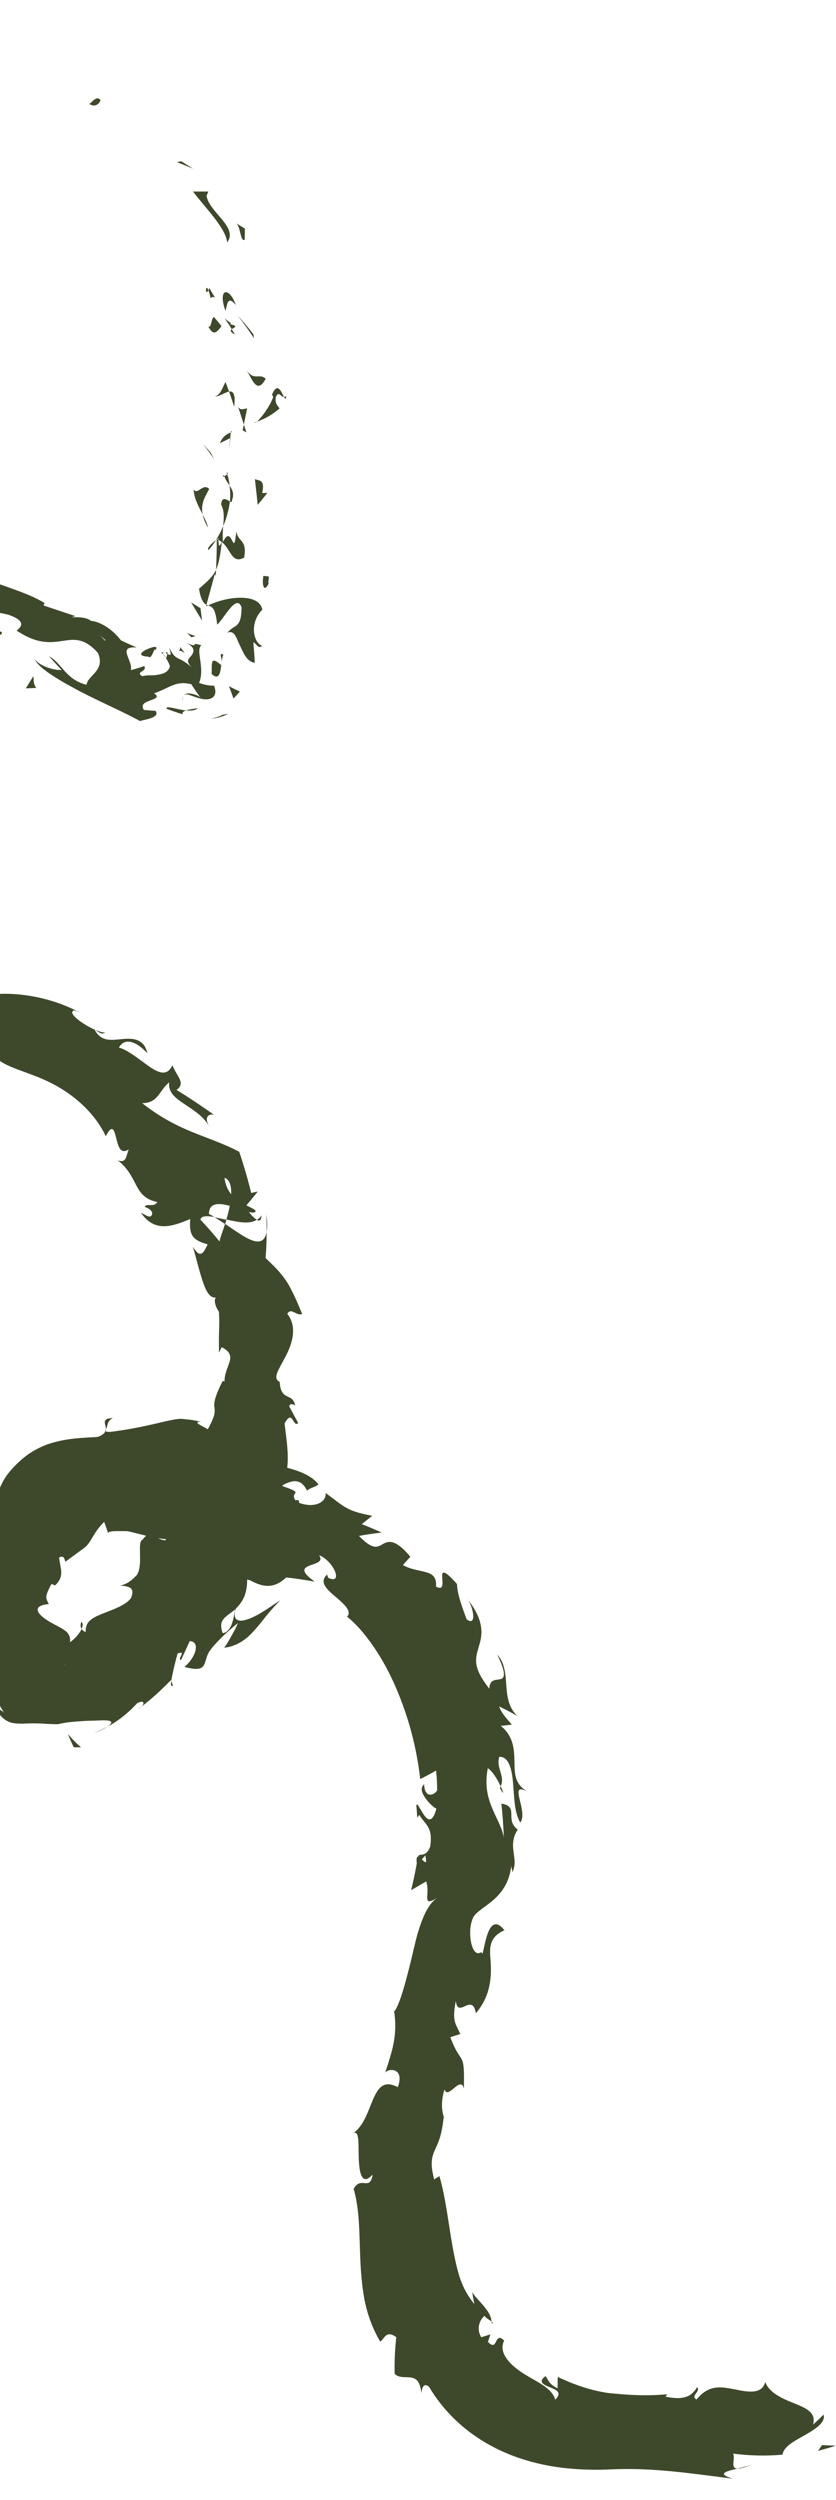 <svg width="193" height="577" viewBox="0 0 193 577" fill="none" xmlns="http://www.w3.org/2000/svg">
<g clip-path="url(#clip0_161_1499)">
<path d="M23.14 23.057C22.286 21.911 21.046 23.844 20.62 23.977C22.62 25.311 23.513 22.617 23.14 23.057Z" fill="#3E492B"/>
<path d="M41.82 37.218L40.846 37.417C42.087 37.898 43.34 38.404 44.58 38.938C43.673 38.351 42.74 37.778 41.82 37.218Z" fill="#3E492B"/>
<path d="M52.447 55.951C53.753 54.245 52.753 52.498 51.34 50.751C49.913 48.991 48.06 47.244 47.673 45.204L48.1 44.204H44.567C47.407 48.031 52.073 52.511 52.447 55.951Z" fill="#3E492B"/>
<path d="M48.607 68.791C49.82 67.778 50.487 70.445 48.34 66.472C48.26 66.738 48.193 66.832 48.113 66.992C48.26 67.365 48.433 67.885 48.607 68.791Z" fill="#3E492B"/>
<path d="M48.113 66.978C47.393 65.178 47.34 68.578 48.113 66.978V66.978Z" fill="#3E492B"/>
<path d="M51.14 75.272C50.567 74.538 49.98 73.832 49.353 73.138C48.633 73.832 48.82 75.925 48.047 75.272C49.18 77.485 49.94 76.938 51.127 75.272H51.14Z" fill="#3E492B"/>
<path d="M54.247 77.218L53.5 75.978C53.167 76.272 53.087 76.618 54.247 77.218Z" fill="#3E492B"/>
<path d="M51.847 73.445C52.407 74.272 52.98 75.112 53.513 75.978C54.073 75.525 55.287 75.258 52.873 74.778C54.02 74.805 52.873 74.431 51.847 73.445Z" fill="#3E492B"/>
<path d="M52.06 71.765C52.513 70.178 52.513 68.125 54.46 70.405C53.567 67.951 52.42 67.138 51.86 67.525C51.26 67.912 51.207 69.431 52.06 71.765Z" fill="#3E492B"/>
<path d="M56.487 55.338C56.513 54.484 56.54 53.631 56.527 52.764C55.847 52.338 55.193 51.925 54.5 51.511C55.54 52.138 55.473 55.951 56.487 55.325V55.338Z" fill="#3E492B"/>
<path d="M49.633 91.445C50.433 91.685 51.847 90.552 52.887 90.378L52.06 88.152C51.473 89.205 50.833 91.365 49.62 91.445H49.633Z" fill="#3E492B"/>
<path d="M52.887 90.365L54.073 93.872C54.42 90.765 53.78 90.232 52.887 90.365Z" fill="#3E492B"/>
<path d="M58.5 77.151C57.327 75.618 56.1 74.138 54.807 72.765C56.153 74.431 57.473 76.272 58.633 78.098L58.487 77.165L58.5 77.151Z" fill="#3E492B"/>
<path d="M48.62 104.459L46.9 102.445L49.46 106.005L48.62 104.459Z" fill="#3E492B"/>
<path d="M48.3 112.872C46.86 111.325 45.54 114.472 44.7 112.912C44.767 114.112 45.02 114.965 45.433 115.952C45.82 116.912 46.327 117.832 46.793 118.739C46.607 117.832 46.607 116.939 46.847 116.005C47.087 115.072 47.58 114.139 48.3 112.872Z" fill="#3E492B"/>
<path d="M48.047 121.792C47.833 120.846 47.34 119.819 46.78 118.752C46.993 119.712 47.34 120.712 48.047 121.792Z" fill="#3E492B"/>
<path d="M53.287 99.805C52.78 100.032 51.46 100.458 50.767 102.285L53.14 101.125C53.18 100.725 53.233 100.272 53.273 99.805H53.287Z" fill="#3E492B"/>
<path d="M53.22 101.085L53.14 101.125C52.967 102.552 52.847 103.539 52.793 103.965C52.847 103.605 52.98 102.739 53.22 101.085Z" fill="#3E492B"/>
<path d="M53.327 99.472C53.313 99.592 53.3 99.685 53.287 99.805C53.527 99.698 53.607 99.618 53.327 99.472Z" fill="#3E492B"/>
<path d="M56.807 85.245C58.06 87.085 59.233 91.352 61.34 87.418C59.82 85.978 58.66 88.138 56.807 85.245Z" fill="#3E492B"/>
<path d="M56.3 97.992L57.047 94.245C56.447 94.285 55.527 94.898 54.953 93.845L56.3 97.992Z" fill="#3E492B"/>
<path d="M56.887 99.805L56.3 97.992L56.007 99.312L56.887 99.805Z" fill="#3E492B"/>
<path d="M51.047 116.432C51.833 117.992 51.687 119.606 51.527 121.446C52.313 119.579 52.847 117.606 53.073 115.726C52.393 115.365 51.22 114.405 51.047 116.432Z" fill="#3E492B"/>
<path d="M52.34 109.085C52.38 109.192 52.393 109.339 52.447 109.445C52.66 109.259 52.727 109.085 52.34 109.085Z" fill="#3E492B"/>
<path d="M47.553 139.939C47.7 139.859 47.873 139.806 48.033 139.726C47.913 139.673 47.807 139.619 47.673 139.566L47.567 139.939H47.553Z" fill="#3E492B"/>
<path d="M53.54 115.459C54.153 114.045 53.633 113.005 53.007 112.072C53.127 113.219 53.233 114.539 53.073 115.726C53.38 115.886 53.593 115.939 53.54 115.459Z" fill="#3E492B"/>
<path d="M48.14 126.952C48.767 126.285 49.34 125.485 49.873 124.645C49.02 125.259 47.607 126.565 48.14 126.952Z" fill="#3E492B"/>
<path d="M51.78 109.899C51.753 109.819 51.713 109.752 51.7 109.659C51.18 110.112 51.42 110.072 51.78 109.899Z" fill="#3E492B"/>
<path d="M51.78 109.899C52.047 110.712 52.553 111.392 53.007 112.072C52.9 111.112 52.727 110.219 52.447 109.445C52.273 109.619 52.007 109.792 51.78 109.899Z" fill="#3E492B"/>
<path d="M60.487 149.046C58.487 148.313 57.527 143.739 60.567 140.699C59.834 136.846 52.54 137.553 48.047 139.726C48.913 140.046 49.753 140.233 50.127 144.153C51.54 143.113 54.62 136.739 55.767 140.206C55.713 145.233 54.127 143.953 52.5 146.046C53.26 145.686 53.78 145.953 54.207 146.539C54.42 146.833 54.607 147.206 54.78 147.619C54.86 147.833 54.953 148.046 55.047 148.273C55.14 148.473 55.233 148.673 55.34 148.873C56.127 150.499 56.9 152.726 58.82 152.966C58.754 151.313 58.62 149.753 58.487 148.273C59.087 148.326 59.687 150.046 60.487 149.006V149.046Z" fill="#3E492B"/>
<path d="M49.807 132.992L49.873 131.499C49.14 133.059 48.06 134.046 45.94 135.872C46.38 138.539 47.02 139.246 47.66 139.579L49.607 132.432L49.807 132.992Z" fill="#3E492B"/>
<path d="M51.207 125.112C53.26 126.632 53.487 130.312 56.367 128.686C57.073 124.406 55.073 125.339 54.553 122.672C53.86 129.486 53.66 120.526 51.473 125.099C51.353 123.712 51.433 122.539 51.527 121.432C51.047 122.566 50.5 123.632 49.873 124.632C49.94 124.579 49.98 124.552 50.047 124.512V124.486H50.073C50.407 124.259 50.593 124.192 50.38 124.486C50.407 124.512 50.393 124.592 50.393 124.632C50.7 124.739 50.953 124.912 51.193 125.099C50.353 126.926 50.553 125.286 50.393 124.632C50.287 124.592 50.193 124.512 50.073 124.486C50.06 124.486 50.047 124.486 50.047 124.499C50.047 126.779 49.98 129.099 49.887 131.459C50.513 130.086 50.86 128.259 51.207 125.086V125.112Z" fill="#3E492B"/>
<path d="M66.1 91.405C65.887 91.618 65.727 91.592 65.554 91.605C65.807 92.085 65.994 92.272 66.1 91.405Z" fill="#3E492B"/>
<path d="M64.54 94.285C64.247 93.738 63.367 93.245 63.687 91.578C64.46 90.152 64.78 91.645 65.54 91.605C64.993 90.538 64.073 87.978 62.794 91.085L63.074 91.605C62.127 94.405 59.033 98.045 58.754 97.525C60.86 96.765 62.38 96.099 64.527 94.285H64.54Z" fill="#3E492B"/>
<path d="M58.847 110.552C59.047 112.525 59.327 114.566 59.474 116.512C60.273 115.632 60.98 114.699 61.727 113.766L60.527 113.792C61.26 110.485 59.74 111.059 58.847 110.552Z" fill="#3E492B"/>
<path d="M46.287 140.366L44.113 139.032L46.647 143.232L46.287 140.366Z" fill="#3E492B"/>
<path d="M45.113 146.819L43.113 146.086C43.487 146.379 43.847 146.713 44.193 147.073C44.5 147.006 44.807 146.926 45.113 146.819Z" fill="#3E492B"/>
<path d="M24.78 398.516C23.82 399.05 22.78 399.53 21.686 399.956C23.246 399.45 24.153 398.943 24.78 398.516Z" fill="#3E492B"/>
<path d="M39.94 388.996L39.513 387.983C39.393 388.863 39.473 389.356 39.94 388.996Z" fill="#3E492B"/>
<path d="M51.967 282.515C52.06 282.195 52.167 281.861 52.273 281.528C51.287 281.301 50.38 281.101 49.527 280.955C50.3 281.395 51.1 281.941 51.98 282.515H51.967Z" fill="#3E492B"/>
<path d="M61.474 280.275C61.54 281.635 61.58 283.008 61.567 284.368C61.74 283.381 61.754 282.048 61.474 280.275Z" fill="#3E492B"/>
<path d="M24.46 329.849C24.98 328.982 24.54 328.249 26.02 327.235C25.673 327.289 25.353 327.342 25.073 327.395L24.86 327.435H24.806L24.713 327.489C24.593 327.542 24.526 327.609 24.42 327.689C24.246 327.849 24.18 328.035 24.193 328.262C24.193 328.702 24.46 329.262 24.46 329.849Z" fill="#3E492B"/>
<path d="M18.793 374.303C18.513 374.983 18.553 375.489 18.82 375.929C19.14 375.289 19.22 374.689 18.793 374.303Z" fill="#3E492B"/>
<path d="M113.501 535.799C113.501 535.972 113.581 536.132 113.568 536.305C113.834 536.145 113.728 535.985 113.501 535.799Z" fill="#3E492B"/>
<path d="M173.715 568.732C172.915 569.079 171.542 569.452 170.262 569.732C170.915 569.759 171.982 569.505 173.715 568.732Z" fill="#3E492B"/>
<path d="M37.62 150.619C38.113 150.566 37.727 150.379 37.62 150.619V150.619Z" fill="#3E492B"/>
<path d="M42.367 160.579C42.18 160.833 42.047 161.179 42.14 161.726C42.127 161.153 42.206 160.779 42.367 160.579Z" fill="#3E492B"/>
<path d="M38.34 151.819C38.127 151.499 37.913 151.219 37.7 151.006C37.793 151.206 37.967 151.473 38.34 151.819Z" fill="#3E492B"/>
<path d="M38.246 150.686C38.407 150.819 38.54 150.899 38.673 150.979C38.713 150.593 38.673 150.339 38.246 150.686Z" fill="#3E492B"/>
<path d="M37.033 150.606C37.18 150.606 37.46 150.793 37.687 150.993C37.606 150.819 37.58 150.686 37.62 150.606C37.486 150.619 37.22 150.606 37.033 150.606Z" fill="#3E492B"/>
<path d="M115.608 412.277C115.541 412.397 115.501 412.543 115.408 412.69C116.434 414.543 116.261 413.717 115.608 412.277Z" fill="#3E492B"/>
<path d="M-14.434 369.663C-14.954 371.796 -15.101 373.956 -15.008 376.196C-16.594 374.463 -17.621 372.636 -18.248 371.023C-18.541 370.209 -18.768 369.449 -18.928 368.783C-19.021 368.449 -19.061 368.129 -19.101 367.849C-19.208 367.556 -19.194 367.316 -19.248 367.089C-19.408 366.196 -19.594 365.743 -19.981 365.956C-20.168 366.063 -20.408 366.316 -20.701 366.769C-20.848 366.996 -21.021 367.276 -21.194 367.596C-21.288 367.929 -21.568 368.316 -21.714 368.769C-19.901 369.063 -18.954 370.956 -17.848 373.409C-16.728 375.876 -15.394 378.996 -13.488 381.996C-11.634 384.996 -9.328 387.85 -7.128 389.65C-4.914 391.45 -2.861 392.143 -1.367 391.09C-0.701 392.476 0.046 393.876 0.899 395.263C-0.061 394.343 -0.514 394.516 -1.434 393.556C-0.394 395.743 0.846 396.876 2.033 397.383C2.633 397.65 3.219 397.73 3.873 397.783C4.499 397.823 5.273 397.836 5.979 397.783C6.833 397.783 7.539 397.716 8.659 397.77C8.913 397.77 9.179 397.77 9.459 397.783C9.793 397.796 10.139 397.823 10.499 397.85C10.873 397.863 11.259 397.89 11.659 397.903C12.153 397.93 12.659 397.943 13.179 397.943C13.499 397.943 13.553 397.917 13.659 397.89L13.979 397.81C14.193 397.77 14.419 397.716 14.646 397.676C15.113 397.583 15.606 397.516 16.14 397.463C17.22 397.343 18.459 397.263 19.966 397.17C22.073 397.143 23.886 396.97 24.873 397.09C25.846 397.196 26.086 397.636 24.806 398.53C27.74 396.93 29.953 394.97 31.633 393.13C33.38 392.103 33.74 393.396 31.9 394.463C34.913 392.25 37.3 389.983 39.447 387.783L39.54 387.983C39.78 386.25 40.593 383.036 41.007 381.596C43.247 380.876 40.78 382.89 41.793 383.156L43.807 378.756C46.367 378.903 45.127 382.623 42.566 384.73C46.66 385.796 47.007 384.823 47.5 383.196C47.62 382.796 47.753 382.343 47.94 381.89C48.033 381.663 48.153 381.436 48.287 381.196C48.513 380.876 48.833 380.45 49.153 380.063C50.54 378.463 52.327 376.703 54.94 374.583C54.727 375.049 54.54 375.503 54.313 375.969L53.527 377.396C52.967 378.356 52.513 379.29 51.753 380.29C53.367 380.103 54.513 379.636 55.687 378.93C56.247 378.583 56.82 378.156 57.313 377.716C57.78 377.29 58.247 376.81 58.7 376.303C59.154 375.796 59.62 375.249 60.087 374.689C60.514 374.156 60.967 373.596 61.42 373.009C61.887 372.436 62.434 371.809 62.94 371.223C63.447 370.636 64.02 370.036 64.647 369.423C64.18 369.636 63.233 370.316 62.1 371.076C60.913 371.863 59.5 372.743 58.233 373.303C55.54 374.516 53.487 374.503 54.433 371.276C55.087 370.649 55.753 369.836 56.287 368.729C56.78 367.636 57.073 366.263 57.06 364.529C59.407 365.543 60.1 362.383 61.154 358.836L64.3 360.183C64.647 355.983 62.873 355.796 62.033 353.182C63.514 349.182 66.26 348.982 68.66 348.529C69.727 345.262 68.42 346.169 67.007 346.876C65.58 347.582 64.1 348.062 64.687 344.156C67.18 339.049 66.514 335.089 65.7 328.555C67.554 325.009 67.634 329.609 68.847 328.435L66.767 324.582C66.967 323.755 67.754 324.155 68.14 324.369C67.554 321.302 64.847 323.582 64.567 318.929C62.78 318.075 64.447 315.982 65.94 313.049C67.447 310.169 68.727 306.222 66.327 303.248C67.154 301.622 68.474 303.835 69.754 303.262C68.874 301.062 68.18 299.542 67.594 298.355C67.007 297.155 66.554 296.342 66.074 295.635C65.114 294.208 64.073 292.942 61.313 290.355C61.487 288.355 61.553 286.341 61.553 284.315C61.127 286.715 59.673 286.888 57.913 286.155C56.14 285.421 53.98 283.821 51.953 282.461C51.42 284.195 50.833 285.648 50.673 286.515C49.247 284.781 47.807 283.101 46.273 281.515C46.42 280.581 47.74 280.581 49.513 280.888C49.06 280.621 48.607 280.368 48.233 280.195C48.247 277.541 50.54 277.608 53.047 278.315C52.847 279.368 52.567 280.421 52.273 281.461C54.873 282.035 57.62 282.648 59.3 281.501C58.74 281.221 58.087 280.528 57.473 279.728C58.18 279.901 58.767 279.968 58.98 279.621C59.194 279.248 58.18 278.875 56.887 278.195C57.793 277.141 58.647 276.075 59.527 274.995L57.993 275.328C57.207 272.128 56.287 268.955 55.233 265.835C51.767 263.981 48.06 262.781 44.3 261.234C40.54 259.701 36.767 257.714 32.82 254.608C36.553 254.554 36.553 251.941 39.06 249.794C38.78 252.061 40.38 253.341 42.447 254.728C44.527 256.141 46.953 257.568 48.3 259.981C46.9 257.488 48.527 257.034 49.407 257.288C47.993 256.274 46.607 255.341 45.167 254.381C43.713 253.408 42.246 252.461 40.753 251.554C42.94 249.954 40.9 248.594 39.806 245.861C38.58 248.448 36.647 247.661 34.446 246.141C32.26 244.621 29.633 242.367 27.46 241.781C28.286 240.207 30.353 239.274 34.02 243.048C33.206 239.621 30.593 239.594 28.166 239.821C25.66 240.047 23.366 240.501 21.833 237.647C22.953 238.247 23.38 238.834 24.286 238.341C22.62 238.194 20.393 237.021 18.739 235.874C17.099 234.714 16.006 233.554 17.14 233.167C17.553 233.327 17.98 233.487 18.38 233.674C16.419 232.607 13.819 231.514 11.059 230.754C8.286 229.981 5.339 229.514 2.673 229.394C-2.701 229.154 -6.928 230.167 -7.674 232.367C-7.701 231.781 -6.207 227.007 -5.647 226.141C-8.194 228.461 -10.594 230.834 -12.954 233.207L-16.501 236.767C-17.728 237.954 -18.834 239.141 -19.888 240.381C-19.261 238.447 -19.914 235.141 -20.048 232.047C-20.101 230.501 -20.008 229.021 -19.461 227.794C-19.194 227.181 -18.781 226.647 -18.208 226.194C-17.648 225.754 -16.768 225.434 -16.088 225.207C-16.301 225.127 -16.501 225.034 -16.728 224.954C-16.968 224.874 -17.301 224.781 -17.608 224.701C-18.234 224.541 -18.901 224.421 -19.594 224.367C-20.981 224.261 -22.541 224.434 -24.181 225.074C-23.168 225.661 -21.434 230.767 -23.074 231.087C-25.208 228.874 -25.768 228.247 -26.488 227.687C-26.834 227.407 -27.181 227.141 -27.648 226.687C-27.861 226.447 -28.114 226.181 -28.341 225.821C-28.555 225.474 -28.781 225.047 -28.981 224.501C-28.581 225.167 -29.301 227.967 -30.768 229.447C-31.488 230.181 -32.395 230.567 -33.101 230.194C-32.448 229.474 -30.821 224.607 -30.061 224.234C-31.955 225.634 -34.555 226.541 -37.341 226.941C-36.421 226.967 -35.648 225.914 -35.088 224.687C-34.515 223.447 -34.075 221.981 -33.928 221.021C-34.101 221.621 -34.888 220.994 -35.675 220.061C-36.475 219.141 -37.221 217.954 -37.781 217.647C-37.795 218.421 -37.741 219.234 -37.621 220.061C-38.355 218.874 -39.248 218.341 -40.341 218.021C-40.888 217.861 -41.448 217.754 -42.088 217.674C-42.688 217.567 -43.328 217.527 -44.008 217.38C-46.795 216.554 -49.715 215.78 -51.088 212.114C-50.342 212.314 -48.355 212.087 -46.675 211.327C-44.995 210.567 -43.608 209.3 -43.901 207.54C-45.621 207.34 -49.728 207.06 -53.915 205.5C-56.008 204.727 -58.102 203.607 -59.862 202.074C-60.728 201.3 -61.528 200.434 -62.155 199.474C-62.488 198.994 -62.755 198.487 -62.995 197.98C-63.115 197.727 -63.235 197.46 -63.328 197.193C-63.422 196.967 -63.515 196.767 -63.595 196.553L-61.875 195.193L-64.075 189.967C-61.688 191.527 -57.995 194.567 -54.395 197.794C-50.742 200.847 -46.715 202.754 -44.301 204.114C-43.981 202.78 -43.515 202.514 -43.275 202.14C-43.035 201.78 -43.048 201.327 -43.408 199.874C-41.981 198.607 -40.701 200.874 -40.315 201.714C-40.461 200.54 -40.515 199.46 -40.475 198.487C-40.475 197.993 -40.408 197.553 -40.355 197.113C-40.315 196.86 -40.288 196.767 -40.261 196.407L-40.168 195.033C-41.955 195.327 -42.915 193.273 -43.821 191.287C-44.728 189.3 -45.555 187.34 -47.035 187.607L-44.955 193.22L-43.928 196.113C-43.768 196.687 -43.581 196.9 -43.421 197.167C-43.261 197.434 -43.075 197.7 -42.888 197.967C-43.768 198.127 -44.875 198.034 -46.021 197.634C-46.581 197.434 -47.168 197.154 -47.742 196.793C-48.301 196.313 -48.861 195.7 -49.382 195.047C-51.475 192.447 -53.128 188.94 -52.955 185.273C-51.595 183.367 -46.528 186.42 -45.341 186.22C-46.621 185.313 -47.928 179.5 -47.035 178.86L-45.061 181.793C-44.435 179.82 -45.661 178.273 -46.581 176.62C-47.502 174.98 -48.155 173.153 -46.341 171.02C-46.261 170.553 -45.941 170.393 -45.501 170.166C-45.075 169.953 -44.528 169.766 -44.061 169.633C-43.128 169.353 -42.501 169.273 -43.488 168.886C-45.595 168.78 -49.822 168.486 -53.875 168.046C-57.915 167.593 -61.768 166.686 -62.995 165.086C-62.875 164.926 -62.408 164.113 -61.675 163.153C-60.968 162.233 -60.008 161.166 -58.968 160.18C-56.888 158.206 -54.502 156.486 -53.181 156.033C-51.142 155.446 -49.848 157.206 -48.635 158.98C-47.408 160.753 -46.208 162.46 -44.501 162.02C-45.355 161.526 -45.821 159.673 -45.901 158.913C-45.368 158.473 -44.915 158.566 -44.488 158.726C-44.075 158.913 -43.635 159.046 -43.315 158.98C-43.048 158.94 -42.781 158.726 -42.608 158.086C-43.341 157.54 -43.501 157.02 -43.435 156.553C-43.328 156.113 -42.995 155.726 -42.715 155.5C-42.421 155.273 -42.235 155.153 -42.421 155.113C-42.608 155.086 -43.195 155.086 -44.515 155.433C-44.315 154.753 -44.048 154.286 -43.715 153.98C-43.408 153.66 -43.035 153.473 -42.621 153.3C-41.821 152.94 -40.875 152.673 -39.488 151.593C-40.621 150.953 -41.155 148.873 -40.768 146.459C-40.395 144.073 -38.995 141.473 -37.301 140.233C-37.155 141.179 -35.901 141.953 -35.328 142.326C-31.648 141.113 -28.634 141.153 -25.848 141.499C-23.048 141.859 -20.474 142.526 -17.181 143.366C-16.741 144.339 -14.088 146.326 -15.861 147.406C-14.808 147.099 -13.568 146.193 -11.594 146.926C-10.368 149.179 -11.501 148.779 -12.714 148.513C-13.954 148.193 -15.234 148.073 -14.594 150.299C-14.101 149.379 -12.674 149.113 -10.901 149.259C-9.128 149.353 -7.048 149.833 -5.381 149.966C-5.034 148.313 -6.568 147.313 -8.594 146.806C-10.634 146.313 -13.101 146.339 -14.661 146.513C-13.941 144.393 -11.928 142.619 -8.901 141.726C-5.914 140.833 -1.967 140.886 1.953 141.886C7.859 143.913 2.833 145.713 4.073 145.686C13.539 151.9 16.353 143.739 22.593 150.673C24.433 154.78 20.22 155.86 19.98 158.046C15.113 156.846 14.246 152.966 11.313 151.473L14.206 154.633C12.393 154.726 9.179 153.74 8.033 152.139C8.766 154.006 12.819 156.553 17.673 159.14C22.54 161.766 28.246 164.153 32.326 166.42C33.22 166.14 34.486 165.953 35.246 165.58C36.033 165.206 36.406 164.74 35.886 164.046C34.993 164.033 34.14 163.926 33.22 163.846C32.273 162.406 33.846 161.993 34.886 161.58C35.98 161.193 36.806 160.82 35.58 160.02C37.113 159.513 38.513 158.7 39.793 158.193C41.1 157.66 42.286 157.486 44.167 157.913C44.86 159.033 45.607 160.086 46.393 161.166C46.113 160.686 45.247 160.34 44.42 160.153C43.58 159.993 42.767 159.966 42.353 160.473C42.9 159.78 44.473 160.82 46.313 161.233C48.127 161.726 50.033 161.233 49.673 159.113C49.62 158.846 49.54 158.553 49.42 158.246H48.993C47.993 158.206 46.953 157.98 45.953 157.606C46.273 156.886 46.447 155.966 46.447 154.966C46.447 153.62 46.207 152.26 46.073 151.219C45.953 150.166 45.953 149.419 46.487 148.899C44.9 148.513 44.967 148.593 44.94 148.766C44.927 148.886 44.78 149.179 43.007 148.339C44.22 149.033 44.66 149.553 44.66 150.153C44.66 150.726 44.247 151.246 43.887 151.673C43.607 151.993 43.353 152.273 43.407 152.686C43.473 153.113 43.833 153.726 44.927 154.513C42.833 152.82 42.153 152.406 41.42 152.1C40.74 151.78 39.913 151.419 39.073 149.406C39.273 150.526 39.873 151.633 38.62 150.913C38.58 151.233 38.46 151.62 38.367 151.846C38.327 151.806 38.313 151.793 38.273 151.753C38.3 151.806 38.313 151.846 38.34 151.899C38.286 152.059 38.273 152.086 38.367 151.953C38.687 152.486 39.033 153.113 39.22 153.766C38.94 154.993 37.913 155.446 36.753 155.673C36.113 155.766 35.793 155.873 34.86 155.86C34.073 155.86 33.38 155.9 32.846 156.073C31.126 154.966 33.993 155.153 33.326 153.713C32.313 154.06 31.273 154.393 30.206 154.66C30.486 153.5 29.62 152.099 29.326 151.033C29.02 149.966 29.273 149.273 31.566 149.433C30.366 148.926 29.14 148.379 27.9 147.779C26.26 145.566 23.446 143.499 20.953 143.286C19.353 141.833 14.793 142.873 17.419 142.206L10.046 139.739L10.286 139.179C7.139 137.233 3.113 136.019 -1.207 134.433C-5.554 132.846 -10.008 130.913 -15.288 127.526C-16.181 127.526 -17.088 127.499 -18.034 127.486C-18.968 127.486 -19.981 127.512 -21.034 127.486C-22.088 127.459 -23.248 127.486 -24.488 127.432C-25.741 127.432 -27.114 127.379 -28.634 127.339C-29.088 126.699 -29.555 126.046 -30.048 125.406C-30.648 125.579 -31.301 125.672 -32.061 125.792C-32.821 125.926 -33.688 126.032 -34.501 126.166C-36.155 126.419 -37.861 126.686 -39.421 127.046C-42.555 127.739 -45.168 128.832 -45.555 130.232C-48.288 129.126 -52.275 130.446 -56.315 133.646C-56.822 134.059 -57.328 134.473 -57.822 134.913C-58.328 135.379 -58.822 135.873 -59.328 136.393C-59.822 136.886 -60.342 137.459 -60.862 138.086C-61.368 138.699 -61.888 139.286 -62.342 139.939C-64.262 142.446 -65.648 145.233 -66.782 147.819C-66.955 148.233 -67.115 148.646 -67.275 149.046C-67.408 149.379 -67.582 149.739 -67.728 150.059C-68.048 150.726 -68.395 151.366 -68.755 151.939L-66.382 153.273C-67.368 155.3 -68.168 157.54 -68.768 160.406C-68.902 161.1 -69.088 161.953 -69.209 162.846C-69.342 163.726 -69.422 164.62 -69.475 165.54C-69.528 166.46 -69.502 167.393 -69.475 168.353L-69.422 169.073L-69.395 169.433L-69.355 169.686C-69.302 170.02 -69.262 170.366 -69.209 170.713L-66.808 170.486C-65.942 172.846 -66.408 175.74 -67.008 178.94C-67.608 182.14 -68.328 185.62 -68.075 188.98C-69.008 188.567 -68.835 186.833 -68.328 185.593C-69.609 187.687 -69.942 189.78 -69.808 191.807C-69.742 192.82 -69.555 193.833 -69.302 194.82C-69.182 195.313 -69.035 195.82 -68.888 196.3C-68.742 196.833 -68.595 197.14 -68.408 197.98C-67.702 200.874 -66.675 203.474 -65.902 205.874C-65.115 208.287 -64.595 210.527 -64.795 212.9C-63.248 214.647 -62.968 216.087 -62.968 217.66C-63.048 217.487 -63.155 217.34 -63.275 217.234C-63.222 217.434 -63.102 217.741 -62.982 218.021C-63.008 219.007 -63.075 220.034 -63.035 221.074C-62.848 220.074 -62.728 219.167 -62.808 218.421C-62.155 219.834 -60.928 221.807 -59.475 223.461L-61.408 225.367C-61.302 225.527 -61.222 225.661 -61.102 225.834C-60.808 227.474 -60.235 227.901 -59.635 227.594C-59.048 227.301 -58.422 226.314 -57.902 225.181C-56.848 226.327 -55.742 227.194 -54.675 227.674C-55.822 229.741 -54.395 231.127 -52.928 232.381C-51.422 233.647 -49.915 234.807 -50.248 237.474C-48.822 237.341 -45.915 239.327 -42.555 240.487C-39.248 241.714 -35.461 241.954 -34.141 239.981C-34.168 240.181 -34.115 240.367 -34.101 240.514C-34.048 240.661 -34.035 240.767 -34.181 240.794C-34.235 240.847 -34.475 240.821 -34.955 240.661L-34.248 241.034C-32.995 241.661 -31.568 242.154 -30.288 242.341C-28.994 242.527 -27.768 242.421 -26.661 241.901L-25.701 245.221C-23.701 243.834 -22.048 242.381 -20.421 240.967C-19.714 241.487 -19.154 241.954 -18.754 242.408C-18.381 242.861 -18.101 243.288 -17.941 243.728C-17.661 244.608 -18.341 245.461 -19.501 246.661C-19.141 246.448 -18.794 246.248 -18.488 246.061C-18.088 245.901 -17.688 245.754 -17.328 245.621C-16.608 245.368 -16.021 245.168 -15.501 245.021C-14.461 244.714 -13.754 244.594 -13.061 244.461C-11.701 244.208 -10.488 243.928 -7.301 242.287L-7.781 244.368C-5.674 244.461 -1.967 242.061 -0.967 243.994C1.006 246.341 6.419 247.301 11.433 249.781C13.979 251.008 16.619 252.741 18.926 254.888C21.233 257.034 23.193 259.581 24.42 262.248C25.926 259.314 26.34 260.754 26.806 262.581C27.273 264.421 27.713 266.595 29.74 265.261C29.033 266.728 29.366 268.475 27.22 267.835C29.606 269.675 30.58 271.915 31.513 273.675C32.486 275.461 33.5 276.835 36.326 277.435C35.46 278.795 33.82 277.555 33.42 278.541C33.953 278.741 35.486 279.408 35.06 280.381C34.62 281.341 33.566 280.315 32.553 279.915C35.793 284.621 39.9 282.981 43.913 281.355C43.62 285.101 44.473 286.221 47.94 287.195C47.54 287.968 47.14 288.915 46.62 289.248C46.1 289.582 45.487 289.302 44.5 287.715C44.86 288.715 45.607 291.822 46.42 294.542C47.26 297.262 48.14 299.688 49.833 299.462C49.167 300.288 50.073 302.182 50.527 302.688C50.687 304.915 50.607 306.168 50.567 307.395C50.527 308.635 50.527 309.862 50.553 312.182L51.18 310.929C53.193 311.942 53.353 312.995 53.02 314.222C52.687 315.462 51.847 316.875 51.82 318.862L51.42 318.689C49.287 322.942 49.393 323.969 49.527 324.995C49.58 325.502 49.62 326.009 49.34 326.915C49.047 327.835 48.42 329.182 47.14 331.289H49.74C52.353 332.249 51.167 334.129 49.42 336.436C47.687 338.756 45.367 341.396 45.753 344.182L47.62 342.689C48.207 344.329 45.873 345.849 43.233 347.129C40.593 348.436 37.633 349.409 36.913 350.516C36.286 350.889 36.46 349.422 36.366 348.569C35.086 349.942 34.606 350.636 34.62 351.129C34.62 351.622 35.126 351.862 35.753 352.089C36.993 352.542 38.846 353.036 38.26 355.476C37.26 355.556 36.3 354.836 35.406 354.476C34.5 354.089 33.7 354.156 32.926 355.356C32.433 355.503 32.34 356.276 32.3 357.169C32.3 357.623 32.313 358.209 32.326 358.769C32.326 359.303 32.34 359.876 32.326 360.503C32.3 361.049 32.246 361.569 32.14 362.116C32.033 362.609 31.886 362.956 31.7 363.343C31.7 363.409 31.526 363.583 31.366 363.743C31.206 363.903 31.06 364.063 30.9 364.209C30.58 364.503 30.26 364.769 29.926 364.996C29.26 365.463 28.54 365.783 27.753 365.943C29.58 366.116 31.393 366.289 30.166 368.943C28.86 370.556 26.006 371.503 23.686 372.423C21.34 373.383 19.619 374.209 19.793 376.676C19.326 376.516 19.046 376.249 18.873 375.956C18.38 376.889 17.713 377.703 16.953 378.396C16.753 378.583 16.526 378.743 16.273 378.93C16.14 379.01 16.02 379.116 15.873 379.196L15.659 379.33L15.553 379.396C15.3 381.703 16.126 374.236 14.979 384.57V384.543V384.516V384.45V384.316L15.02 384.063C15.073 383.69 15.18 383.476 15.273 383.05C15.366 382.65 15.499 382.276 15.646 381.916C15.793 381.61 15.94 381.13 16.113 380.743C16.18 380.583 16.259 380.41 16.326 380.25L16.286 380.343C16.126 380.53 15.899 380.743 15.633 380.916C17.259 376.77 15.02 376.303 12.193 374.716C10.806 373.969 9.353 372.996 8.859 372.076C8.366 371.156 8.913 370.449 11.273 370.209C11.059 369.836 10.873 369.449 10.753 369.036C10.619 368.623 10.739 368.196 10.846 367.809C11.099 367.023 11.499 366.289 11.913 365.569L12.713 365.916C15.02 363.689 13.899 362.129 13.646 359.449C14.966 358.836 14.86 360.076 15.1 360.436C16.619 359.329 17.82 358.449 18.833 357.703C19.473 357.276 19.913 356.903 20.286 356.436C20.726 355.876 21.1 355.236 21.606 354.383C22.126 353.529 22.78 352.516 24.046 351.249C24.38 352.102 24.673 352.956 24.94 353.809C25.02 353.609 25.42 353.476 25.953 353.422C26.473 353.369 27.18 353.369 28.086 353.382C28.313 353.382 28.566 353.382 28.806 353.382C29.033 353.382 29.393 353.382 29.46 353.409C29.726 353.462 30.006 353.516 30.313 353.582C30.953 353.742 31.633 353.916 32.366 354.102C33.913 354.503 35.846 354.996 38.233 355.236C38.833 355.289 39.447 355.329 40.1 355.343C40.42 355.343 40.753 355.343 41.087 355.343H41.34H41.46H41.526H41.553C41.5 356.823 42.047 342.462 41.806 348.542C41.806 348.742 41.793 348.902 41.767 349.062C41.727 349.156 41.7 349.516 41.62 349.769C41.553 350.062 41.473 350.196 41.353 350.649C41.233 351.036 41.087 351.409 40.926 351.756C40.846 351.889 40.727 352.236 40.62 352.476C40.513 352.742 40.393 352.996 40.26 353.262C40.14 353.516 40.007 353.769 39.86 354.022C39.793 354.143 39.727 354.249 39.62 354.476C39.62 354.503 39.633 354.476 39.633 354.476L39.74 354.409C39.846 354.383 39.993 354.369 40.166 354.369C40.087 354.449 39.98 354.569 39.767 354.783C39.633 354.956 39.367 355.036 39.273 355.209C39.3 355.156 39.38 355.143 39.46 355.143C39.54 355.143 39.606 355.116 39.727 355.169C39.967 355.236 40.113 355.263 40.58 355.529C41.54 356.116 42.527 356.729 43.527 357.343C44.527 357.943 45.553 358.543 46.633 359.036C47.713 359.529 48.86 359.889 50.007 360.289C50.367 360.409 50.753 360.543 51.007 360.649C51.18 360.743 51.367 360.823 51.54 360.929C51.9 361.129 52.247 361.316 52.607 361.529C53.313 361.943 53.993 362.383 54.673 362.823C56.02 363.689 57.3 364.543 58.553 365.143C61.047 366.356 63.42 366.569 66.074 364.076C68.18 364.289 70.46 364.663 72.66 365.036C69.327 362.663 70.034 361.916 71.42 361.356C72.794 360.809 74.78 360.503 73.66 358.943C75.26 359.529 76.767 361.276 77.327 362.649C77.887 364.036 77.567 364.996 75.78 364.156L75.5 363.423C73.567 365.196 75.514 366.863 77.447 368.516C79.407 370.169 81.327 371.889 80.127 373.116C81.487 374.236 82.647 375.423 83.754 376.743C84.914 378.143 86.007 379.636 86.994 381.17C88.994 384.263 90.647 387.583 92.007 390.943C93.367 394.303 94.487 397.77 95.301 401.063C95.714 402.717 96.047 404.357 96.341 405.97C96.487 406.783 96.621 407.583 96.727 408.383C96.847 409.223 96.927 409.823 97.007 410.597C98.247 409.983 99.474 409.343 100.674 408.637C100.847 410.13 100.914 411.663 100.914 413.25C100.034 414.557 97.967 414.903 97.927 411.797C96.887 412.69 97.434 413.917 98.274 415.103C99.127 416.263 100.327 417.343 100.754 417.41C99.834 420.877 98.687 420.104 97.821 418.797C96.941 417.477 96.181 415.757 96.127 416.743C96.207 417.637 96.274 418.557 96.314 419.503L96.807 418.89C98.261 421.277 99.954 421.61 99.327 426.157C98.261 428.997 96.781 427.45 96.514 428.544C96.234 428.517 96.087 428.824 96.221 430.09C95.861 432.09 95.421 434.144 94.914 436.25L98.394 434.224C99.421 437.317 97.101 440.344 101.114 437.93C99.581 438.81 98.394 440.744 97.407 443.291C96.914 444.557 96.474 445.984 96.074 447.491C95.901 448.237 95.714 448.984 95.527 449.744L95.061 451.757C93.767 457.131 92.181 463.051 90.981 464.251C91.194 465.478 91.261 466.664 91.247 467.851C91.221 469.024 91.127 470.091 90.927 471.224C90.527 473.464 89.781 475.758 88.927 478.344C89.914 477.211 93.434 477.371 91.834 481.718C88.594 479.984 87.287 481.851 86.1 484.584C84.914 487.318 83.967 490.891 81.127 492.625C83.1 491.025 82.687 494.665 82.82 498.158C82.847 499.025 82.927 499.905 83.034 500.651C83.154 501.371 83.327 501.945 83.567 502.358C84.047 503.171 84.781 503.211 86.034 501.878C85.394 505.891 83.341 502.051 81.647 505.185C83.061 510.118 82.927 515.478 83.18 521.385C83.3 524.332 83.54 527.398 84.1 530.518C84.207 531.252 84.474 532.225 84.687 533.065C84.9 533.959 85.207 534.772 85.501 535.625C86.114 537.292 86.861 538.905 87.754 540.399C88.674 540.132 88.981 537.545 91.487 539.425C91.181 542.159 91.034 544.999 91.114 547.865C92.061 548.865 93.541 548.559 94.767 548.705C96.007 548.879 96.967 549.452 97.274 552.305C97.421 551.279 97.714 549.785 99.047 550.865C102.261 556.292 107.034 561.012 113.088 564.332C119.034 567.626 125.821 569.332 132.435 569.812C134.088 569.959 135.741 569.986 137.381 570.012C138.195 569.999 139.021 570.012 139.835 569.972L142.101 569.892C144.795 569.799 147.568 569.839 150.435 570.012C156.182 570.346 162.222 571.186 169.168 572.079C165.328 570.906 167.662 570.359 170.275 569.746C168.475 569.679 169.848 567.466 169.248 566.292C172.875 566.746 176.689 566.892 180.649 566.532C180.955 564.519 183.609 563.292 186.049 561.879C188.489 560.479 190.649 558.972 190.129 557.292C189.355 558.066 188.542 558.839 187.702 559.586C188.515 556.719 185.955 555.746 183.222 554.626C180.435 553.532 177.529 552.172 176.662 549.745C175.929 552.625 172.768 552.119 169.742 551.479C166.648 550.879 163.702 550.212 160.808 553.799C159.262 552.919 161.848 552.025 160.942 550.932C159.595 553.292 157.568 553.959 153.635 553.145L154.048 552.585C151.342 552.839 148.915 552.852 146.621 552.772C145.475 552.732 144.368 552.652 143.248 552.559C142.688 552.505 142.128 552.465 141.581 552.412C141.035 552.359 140.408 552.305 140.021 552.239C136.515 551.665 133.008 550.599 128.754 548.585C128.728 549.452 128.728 550.332 128.728 551.212C126.741 550.279 126.621 549.332 125.954 548.399C124.114 549.705 125.434 550.359 126.901 550.959C128.328 551.559 129.901 552.092 128.194 553.839C127.354 550.985 123.861 549.772 120.741 547.732C117.714 545.799 114.981 542.959 116.394 540.212C115.261 539.052 114.901 539.705 114.541 540.385C114.194 541.065 113.848 541.785 112.648 540.492L113.221 538.759C112.528 538.985 111.808 539.225 111.101 539.425C109.848 537.399 110.834 535.292 111.874 534.479C112.061 534.985 113.048 535.439 113.474 535.799C113.368 534.145 112.141 532.745 111.048 531.492C109.928 530.252 108.914 529.212 108.981 528.692C109.114 529.692 109.274 530.718 109.514 531.772C108.101 530.078 106.994 528.065 106.287 526.052C105.954 525.172 105.581 523.732 105.274 522.452C104.981 521.132 104.701 519.785 104.461 518.425C103.487 512.972 102.927 507.371 101.447 502.238L100.234 502.998C99.727 500.958 99.594 499.771 99.701 498.691C99.781 497.651 100.101 496.891 100.434 496.131C101.141 494.571 101.967 493.038 102.421 488.678L102.621 489.051C101.834 487.091 101.847 484.598 102.634 482.224C103.367 484.798 106.394 478.784 107.088 482.091C107.288 472.744 106.554 477.158 103.967 470.184L106.261 469.438C105.154 466.944 104.314 466.518 105.234 461.811C105.701 466.078 109.021 459.731 109.861 464.651C113.448 460.451 113.474 455.931 113.261 452.504C112.981 449.517 112.888 447.117 116.448 445.491C114.221 442.677 113.048 444.691 112.354 446.971C111.648 449.264 111.461 451.837 111.128 450.504C108.954 452.211 107.848 446.091 109.021 443.117C109.394 441.57 111.381 440.584 113.434 438.904C115.474 437.237 117.648 434.784 118.061 430.357C117.941 431.197 118.354 431.33 118.221 432.197C119.114 430.53 118.768 429.13 118.568 427.504C118.354 425.89 118.261 424.17 119.528 422.277C117.954 421.064 118.074 419.77 118.048 418.663C118.021 417.543 117.861 416.61 115.741 416.263C116.048 418.943 116.208 421.57 116.328 424.13C115.954 421.917 114.594 419.69 113.568 417.183C112.528 414.65 111.901 411.957 112.608 408.117C113.541 408.57 114.888 410.73 115.581 412.277C116.701 409.917 114.434 408.01 115.274 405.463C117.408 405.397 118.141 408.13 118.421 411.317C118.741 414.53 118.634 418.103 120.101 420.637C121.061 419.503 120.394 417.063 119.954 415.25C119.528 413.45 119.394 412.223 121.728 413.503C118.754 411.637 118.821 409.397 118.768 406.557C118.728 405.103 118.701 403.717 118.288 402.303C117.874 400.903 117.101 399.503 115.608 398.33L118.154 398.05C117.501 397.17 115.768 395.556 115.248 393.85C116.634 394.516 118.021 395.236 119.394 396.023C117.301 393.93 117.074 391.45 116.874 388.876C116.688 386.316 116.541 383.73 114.781 381.85C117.021 386.45 116.448 387.33 115.488 387.556C114.501 387.783 113.021 387.49 112.968 389.756C111.034 387.276 110.221 385.61 109.981 384.13C109.754 382.663 110.128 381.45 110.514 380.13C110.901 378.823 111.314 377.41 111.074 375.596C110.834 373.783 109.968 371.543 107.648 368.756C109.128 370.169 110.314 375.649 107.741 373.743C106.781 371.223 105.514 367.769 105.514 365.609C102.314 361.956 101.981 362.729 102.087 364.023C102.154 365.343 102.501 367.209 100.647 366.169C100.847 363.969 99.821 363.276 98.354 362.863C96.807 362.396 94.861 362.263 93.007 361.209L94.727 359.303C92.927 357.076 91.581 356.236 90.607 355.956C89.621 355.703 88.967 356.036 88.354 356.383C87.1 357.116 86.087 357.783 82.861 354.489C84.567 354.169 86.314 353.916 88.114 353.716C86.567 352.996 85.034 352.356 83.527 351.769C84.327 351.116 85.127 350.476 85.941 349.836C83.087 349.302 81.447 348.822 80.007 348.022C79.274 347.622 78.647 347.182 77.874 346.596C77.1 346.009 76.234 345.356 75.18 344.569C75.394 346.742 72.487 348.356 68.46 346.622C67.394 345.316 68.007 344.929 68.18 344.582C68.34 344.262 68.047 343.929 64.967 342.916C66.887 341.929 69.287 340.702 70.887 344.049C71.5 343.409 72.887 343.196 73.514 342.596C71.194 339.489 65.674 338.702 63.287 337.969C64.18 338.369 65.194 338.902 65.62 339.436C63.873 339.422 62.127 339.436 60.367 339.529C59.487 339.569 58.62 339.622 57.74 339.702L56.433 339.822C56.22 339.849 55.967 339.862 55.793 339.902C55.66 339.942 55.54 339.996 55.447 340.049C55.42 339.982 55.407 339.916 55.42 339.862C55.233 339.222 55.5 338.769 55.833 338.342C56.033 338.129 56.073 337.876 56.593 337.742C56.5 337.742 56.367 337.716 56.327 337.729L56.193 337.756C56.113 337.782 56.06 337.809 55.98 337.849C55.393 338.169 54.553 338.929 53.66 338.569C54.833 336.796 55.833 334.969 56.873 334.169C56.487 334.502 56.02 334.769 55.54 334.929C55.3 335.009 55.047 335.076 54.78 335.116L54.58 335.156C54.487 335.156 54.513 335.222 54.247 335.102L52.9 334.542C52.793 334.209 52.527 333.702 51.94 333.036C51.607 332.689 51.327 332.342 50.86 331.955C50.367 331.555 49.953 331.182 49.38 330.782C48.767 330.382 48.22 330.022 47.673 329.689C47.047 329.355 46.5 329.075 46.127 328.849C45.367 328.409 45.273 328.129 46.42 328.195L45.527 327.955C45.18 327.875 44.82 327.809 44.46 327.755C44.1 327.702 43.727 327.649 43.367 327.609L42.806 327.555L42.527 327.529H42.473C42.26 327.475 42.033 327.462 41.806 327.462C41.313 327.462 40.78 327.529 40.153 327.635C38.913 327.849 37.393 328.235 35.633 328.635C33.873 329.035 31.86 329.475 29.7 329.849C28.606 330.035 27.486 330.209 26.3 330.369L25.406 330.475C25.166 330.502 25.166 330.475 25.033 330.475C24.846 330.462 24.553 330.422 24.313 330.342C24.113 330.769 23.766 331.209 22.5 331.649C19.739 331.809 16.913 331.902 14.166 332.475C12.793 332.769 11.419 333.142 10.099 333.689C8.779 334.249 7.499 334.942 6.286 335.809C4.846 336.889 3.473 338.169 2.233 339.649C1.539 340.476 1.246 340.956 0.873 341.582C0.539 342.182 0.206 342.836 -0.074 343.516L-2.874 343.756L-4.274 343.902C-4.874 344.102 -5.487 344.302 -6.101 344.529C-8.808 348.356 -6.288 347.222 -4.421 346.956C-2.474 346.662 -1.287 347.156 -4.808 352.556C-7.074 356.436 -8.154 356.836 -9.288 356.556C-10.394 356.276 -11.314 355.183 -12.781 356.503C-13.141 358.996 -13.128 362.196 -13.181 365.543C-13.208 366.383 -13.181 367.263 -13.128 368.183C-13.074 369.103 -12.914 370.049 -12.781 370.983C-12.474 372.849 -12.208 374.716 -12.114 376.796C-13.928 374.383 -13.994 372.236 -14.514 369.703L-14.434 369.663ZM54.327 371.396C54.14 372.209 53.953 373.543 53.553 374.703C53.153 375.863 52.353 376.889 51.393 376.916C50.833 375.223 51.047 374.343 51.647 373.623C52.207 372.916 53.233 372.356 54.327 371.409V371.396ZM51.82 271.835C53.033 272.208 53.433 273.715 53.367 275.635C52.607 274.688 52.033 273.461 51.82 271.835ZM24.366 147.779C24.366 147.779 24.26 147.806 24.206 147.846C22.486 145.833 23.086 146.593 24.366 147.779ZM28.34 150.859C28.926 150.726 29.033 150.379 28.993 149.966C28.433 150.419 27.42 150.059 26.353 149.353C26.38 150.113 26.78 150.819 28.34 150.859ZM97.407 429.13C97.661 428.824 97.927 428.57 98.181 428.21C98.674 430.53 98.074 429.797 97.407 429.13Z" fill="#3E492B"/>
<path d="M60.34 280.475C60.1 281.008 59.7 281.288 59.3 281.568C59.9 281.875 60.367 281.688 60.34 280.475Z" fill="#3E492B"/>
<path d="M24.246 330.315C24.246 330.315 24.353 330.315 24.393 330.315C24.446 330.155 24.46 329.995 24.46 329.835C24.393 329.995 24.326 330.142 24.246 330.302V330.315Z" fill="#3E492B"/>
<path d="M41.7 149.193C41.633 149.579 41.5 149.953 41.313 150.286C41.673 150.006 42.153 150.473 42.647 150.686C42.22 150.139 41.526 149.393 41.713 149.193H41.7Z" fill="#3E492B"/>
<path d="M62.007 134.699C61.82 134.112 62.207 133.606 62.007 133.032L60.807 132.912C60.407 135.099 60.993 136.846 62.007 134.699Z" fill="#3E492B"/>
<path d="M48.86 155.566C50.66 157.206 50.927 155.059 51.1 153.166C51.073 153.273 51.06 153.379 50.993 153.459C48.46 151.206 48.967 153.233 48.86 155.566Z" fill="#3E492B"/>
<path d="M51.167 152.739C51.247 152.166 51.34 151.619 51.567 151.153C50.5 150.406 51.193 151.633 51.167 152.739Z" fill="#3E492B"/>
<path d="M34.313 151.566C35.046 152.366 35.646 149.072 35.886 150.059C36.713 148.859 35.14 149.299 33.846 149.899C32.54 150.512 31.633 151.432 34.326 151.566H34.313Z" fill="#3E492B"/>
<path d="M55.367 159.593C54.513 159.219 53.647 158.793 52.82 158.353C53.22 159.273 53.567 160.219 53.887 161.206C54.42 160.713 54.913 160.179 55.367 159.593Z" fill="#3E492B"/>
<path d="M38.407 163.566C39.606 164.019 40.846 164.46 42.153 164.846C42.007 164.366 42.433 164.153 42.94 163.966C40.673 163.74 38.34 162.739 38.42 163.566H38.407Z" fill="#3E492B"/>
<path d="M42.94 163.953C44.1 164.073 45.207 163.979 45.66 163.446C45.06 163.553 43.793 163.673 42.94 163.953Z" fill="#3E492B"/>
<path d="M52.713 164.713C52.273 164.793 51.873 164.926 51.407 164.953C50.567 165.419 49.62 165.673 48.687 165.859C50.1 165.766 51.5 165.393 52.713 164.713Z" fill="#3E492B"/>
<path d="M0.419 145.872C-0.994 145.379 -2.421 144.886 -3.861 144.432C-4.688 145.046 -3.861 146.072 -2.261 146.539C-1.021 146.472 0.579 146.966 0.419 145.859V145.872Z" fill="#3E492B"/>
<path d="M8.393 158.793C7.619 157.726 7.846 157.166 7.699 156.059L5.953 158.873L8.393 158.779V158.793Z" fill="#3E492B"/>
<path d="M188.835 565.652C190.235 565.292 191.622 564.879 192.982 564.452C191.915 564.426 190.835 564.386 189.769 564.319L188.849 565.666L188.835 565.652Z" fill="#3E492B"/>
<path d="M65.594 363.662L64.913 363.076C63.873 363.342 63.434 364.222 62.567 365.982C63.567 365.236 64.607 364.436 65.58 363.662H65.594Z" fill="#3E492B"/>
<path d="M17.033 403.263C17.579 403.276 18.14 403.263 18.7 403.263C17.579 402.303 16.566 401.276 15.686 400.21C16.073 401.25 16.54 402.25 17.033 403.276V403.263Z" fill="#3E492B"/>
</g>
<defs>
<clipPath id="clip0_161_1499">
<rect width="275.263" height="575.395" fill="white" transform="matrix(-1 0 0 -1 192.852 576.132)"/>
</clipPath>
</defs>
</svg>

